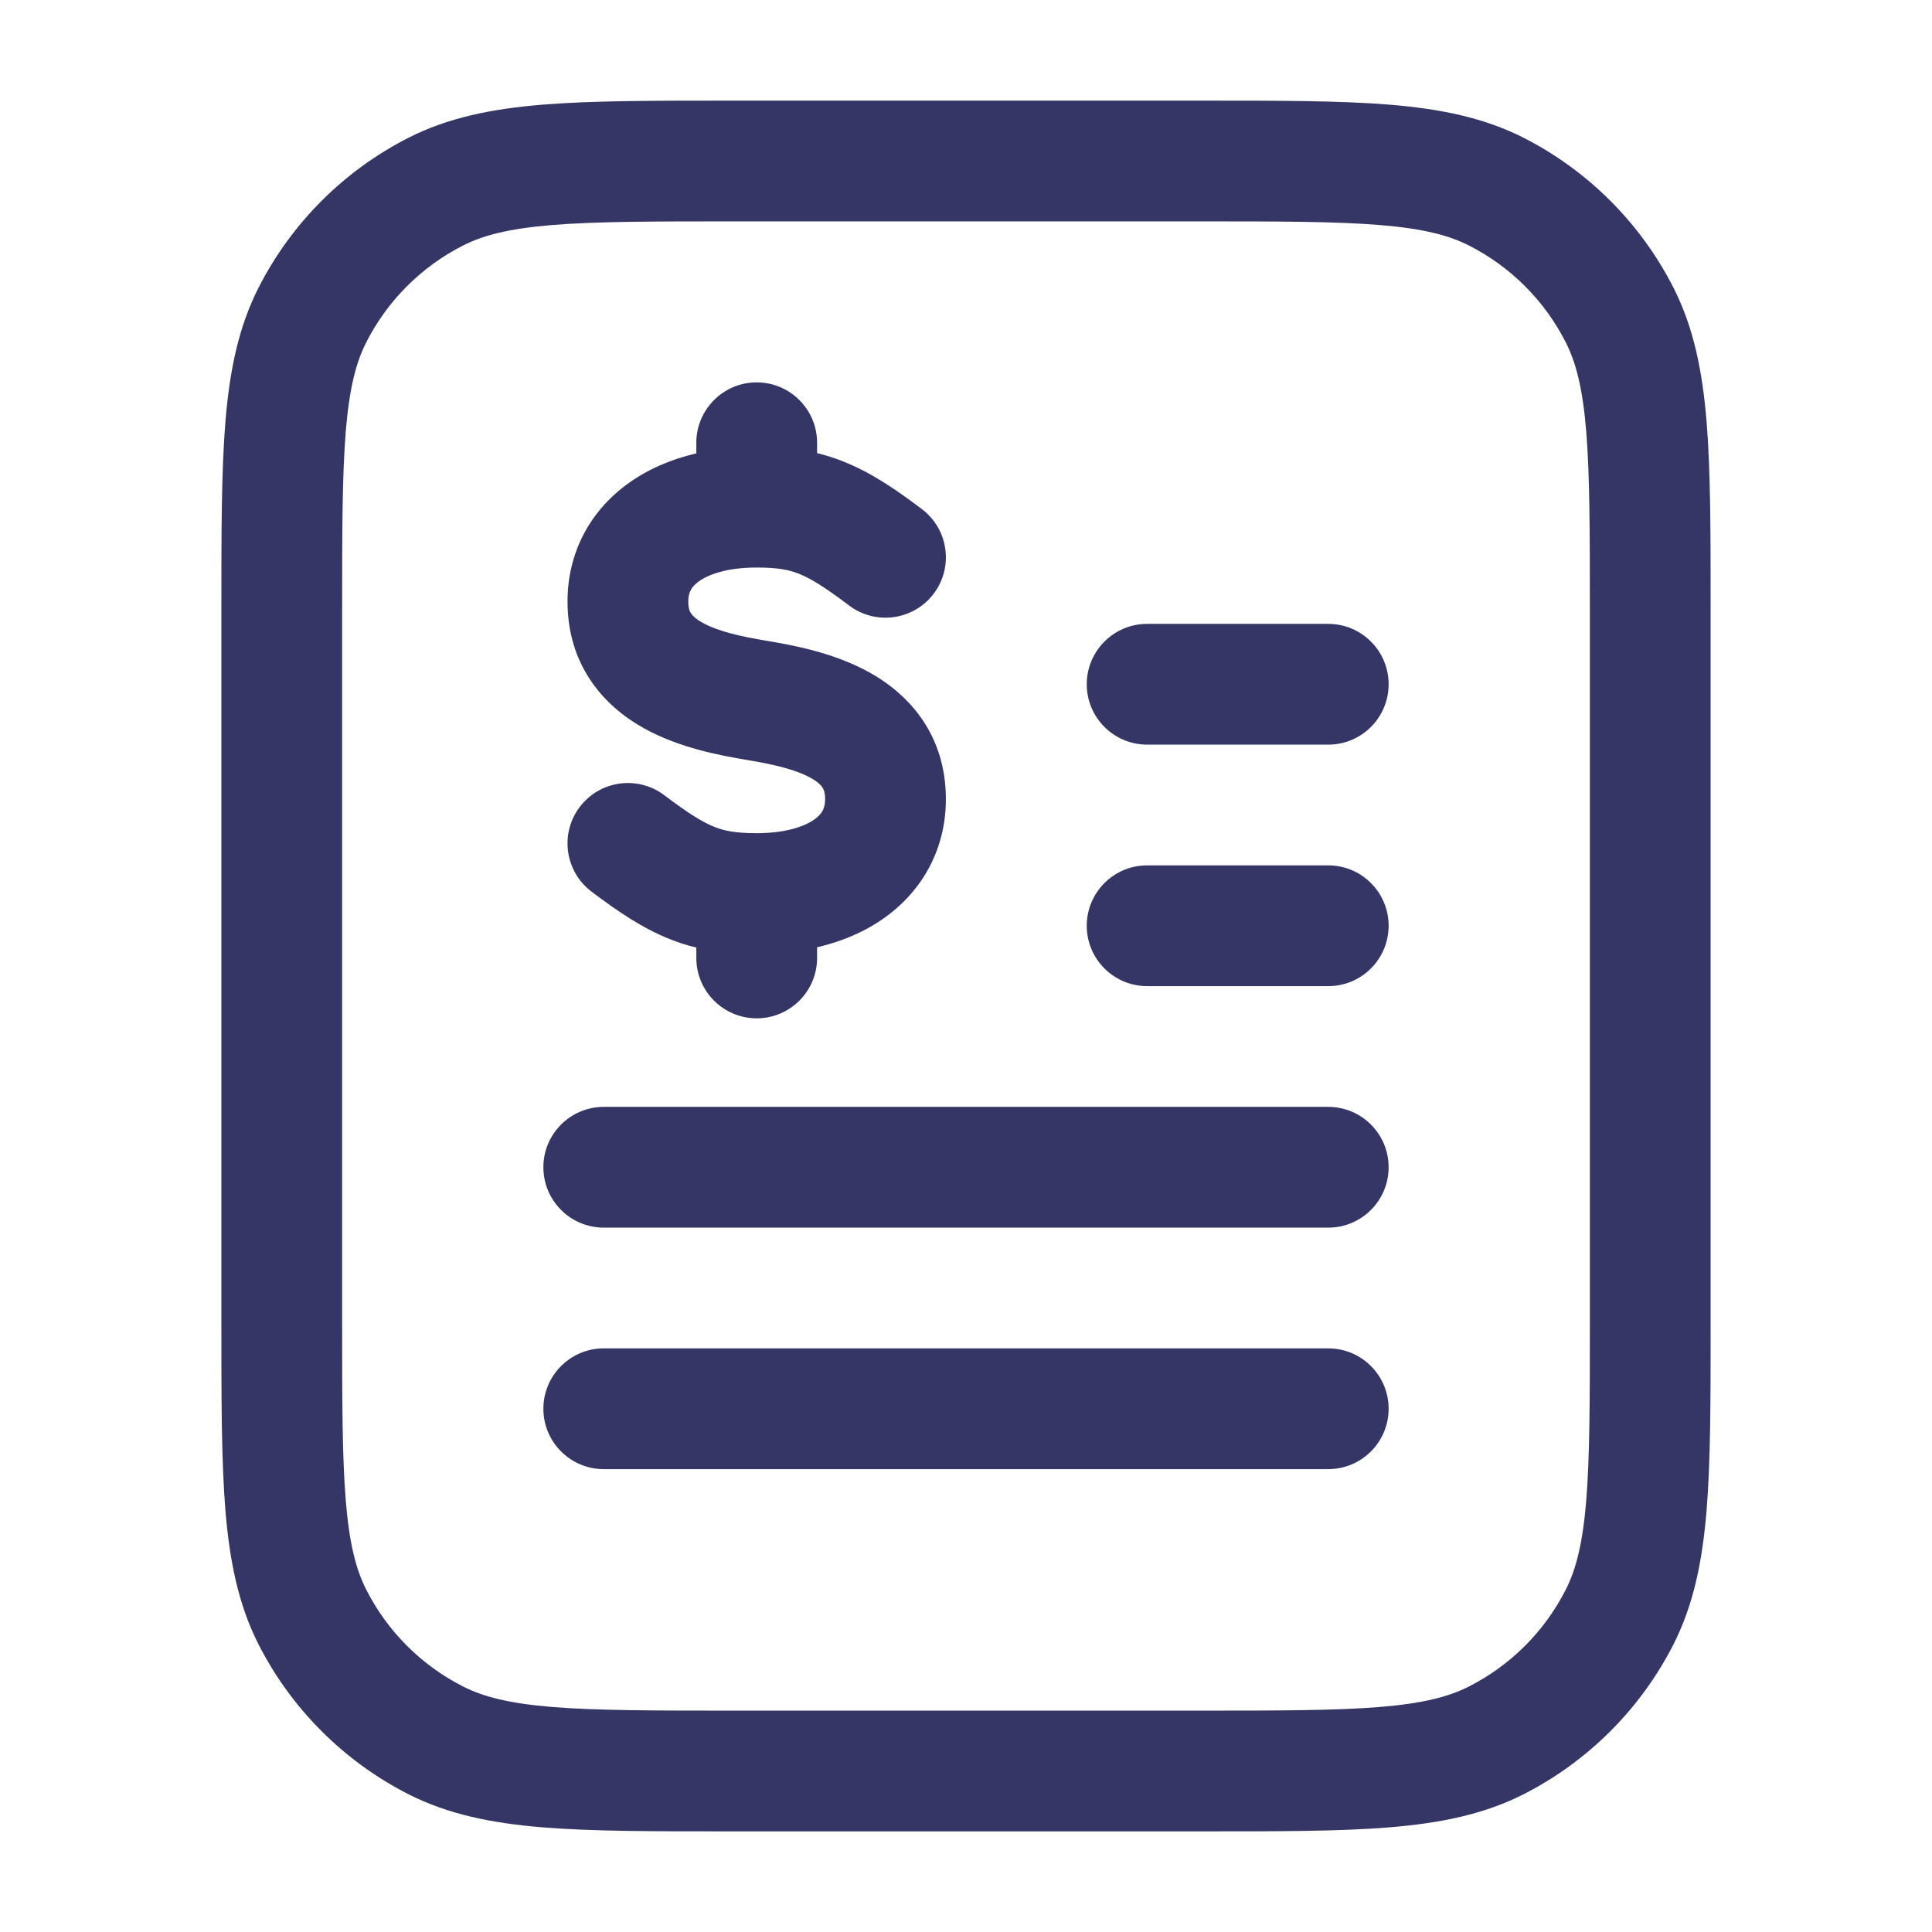 <svg width="24" height="24" viewBox="0 0 24 24" fill="none" xmlns="http://www.w3.org/2000/svg">
<path d="M8.65 5.632V5.5C8.65 5.086 8.986 4.75 9.4 4.75C9.814 4.75 10.15 5.086 10.15 5.5V5.629C10.258 5.655 10.367 5.689 10.476 5.733C10.815 5.867 11.121 6.074 11.453 6.325C11.783 6.575 11.848 7.046 11.598 7.376C11.348 7.706 10.877 7.771 10.547 7.521C10.239 7.288 10.065 7.183 9.923 7.127C9.799 7.078 9.661 7.05 9.4 7.05C9.026 7.05 8.796 7.139 8.68 7.223C8.587 7.29 8.55 7.361 8.55 7.472C8.55 7.562 8.571 7.6 8.584 7.619C8.601 7.645 8.64 7.687 8.726 7.735C8.919 7.843 9.199 7.906 9.523 7.96C9.839 8.013 10.359 8.106 10.806 8.356C11.301 8.633 11.75 9.134 11.75 9.928C11.75 10.539 11.466 11.054 11 11.392C10.75 11.573 10.46 11.695 10.15 11.768V11.9C10.15 12.314 9.814 12.65 9.4 12.65C8.986 12.65 8.65 12.314 8.65 11.9V11.771C8.541 11.745 8.433 11.711 8.323 11.667C7.985 11.533 7.679 11.326 7.347 11.075C7.017 10.825 6.952 10.354 7.202 10.024C7.452 9.694 7.923 9.629 8.253 9.879C8.561 10.112 8.735 10.217 8.877 10.273C9.001 10.322 9.139 10.35 9.4 10.35C9.773 10.35 10.004 10.261 10.12 10.177C10.213 10.11 10.25 10.039 10.25 9.928C10.25 9.838 10.229 9.8 10.216 9.781C10.199 9.755 10.16 9.713 10.074 9.665C9.881 9.557 9.601 9.494 9.277 9.44C8.961 9.387 8.441 9.294 7.994 9.044C7.499 8.767 7.05 8.266 7.05 7.472C7.05 6.861 7.333 6.346 7.8 6.008C8.05 5.827 8.34 5.704 8.65 5.632Z" fill="#353566"/>
<path d="M6.75 14.5C6.75 14.086 7.086 13.75 7.5 13.75H16.5C16.914 13.75 17.25 14.086 17.25 14.5C17.25 14.914 16.914 15.25 16.5 15.25H7.5C7.086 15.25 6.75 14.914 6.75 14.5Z" fill="#353566"/>
<path d="M14.25 7.75C13.836 7.75 13.5 8.086 13.5 8.5C13.5 8.914 13.836 9.25 14.25 9.25H16.5C16.914 9.25 17.25 8.914 17.25 8.5C17.25 8.086 16.914 7.75 16.5 7.75H14.25Z" fill="#353566"/>
<path d="M13.5 11.5C13.5 11.086 13.836 10.75 14.25 10.75H16.5C16.914 10.75 17.25 11.086 17.25 11.5C17.25 11.914 16.914 12.25 16.5 12.25H14.25C13.836 12.25 13.5 11.914 13.5 11.5Z" fill="#353566"/>
<path d="M7.5 16.75C7.086 16.75 6.75 17.086 6.75 17.5C6.75 17.914 7.086 18.25 7.5 18.25H16.5C16.914 18.25 17.25 17.914 17.25 17.5C17.25 17.086 16.914 16.75 16.5 16.75H7.5Z" fill="#353566"/>
<path fill-rule="evenodd" clip-rule="evenodd" d="M14.933 1.25H9.067C8.115 1.25 7.354 1.25 6.74 1.3C6.11 1.352 5.568 1.46 5.071 1.713C4.271 2.121 3.621 2.771 3.213 3.571C2.96 4.068 2.852 4.61 2.8 5.24C2.75 5.854 2.75 6.615 2.75 7.567V16.433C2.75 17.385 2.75 18.146 2.8 18.76C2.852 19.39 2.96 19.932 3.213 20.43C3.621 21.229 4.271 21.879 5.071 22.287C5.568 22.54 6.11 22.648 6.74 22.7C7.354 22.75 8.115 22.75 9.067 22.75H14.932C15.885 22.75 16.646 22.75 17.26 22.7C17.89 22.648 18.432 22.54 18.93 22.287C19.729 21.879 20.379 21.229 20.787 20.43C21.04 19.932 21.148 19.39 21.2 18.76C21.25 18.146 21.25 17.385 21.25 16.433V7.567C21.25 6.615 21.25 5.854 21.2 5.24C21.148 4.61 21.04 4.068 20.787 3.571C20.379 2.771 19.729 2.121 18.93 1.713C18.432 1.46 17.89 1.352 17.26 1.3C16.646 1.25 15.885 1.25 14.933 1.25ZM5.752 3.05C6.003 2.922 6.325 2.839 6.862 2.795C7.408 2.751 8.108 2.75 9.1 2.75H14.9C15.893 2.75 16.592 2.751 17.138 2.795C17.675 2.839 17.997 2.922 18.248 3.05C18.766 3.313 19.187 3.734 19.45 4.252C19.578 4.503 19.661 4.825 19.705 5.362C19.749 5.908 19.75 6.608 19.75 7.6V16.4C19.75 17.392 19.749 18.092 19.705 18.638C19.661 19.175 19.578 19.497 19.45 19.748C19.187 20.266 18.766 20.687 18.248 20.95C17.997 21.078 17.675 21.161 17.138 21.205C16.592 21.249 15.893 21.25 14.9 21.25H9.1C8.108 21.25 7.408 21.249 6.862 21.205C6.325 21.161 6.003 21.078 5.752 20.95C5.234 20.687 4.813 20.266 4.55 19.748C4.422 19.497 4.339 19.175 4.295 18.638C4.251 18.092 4.25 17.392 4.25 16.4V7.6C4.25 6.608 4.251 5.908 4.295 5.362C4.339 4.825 4.422 4.503 4.55 4.252C4.813 3.734 5.234 3.313 5.752 3.05Z" fill="#353566"/>
</svg>
